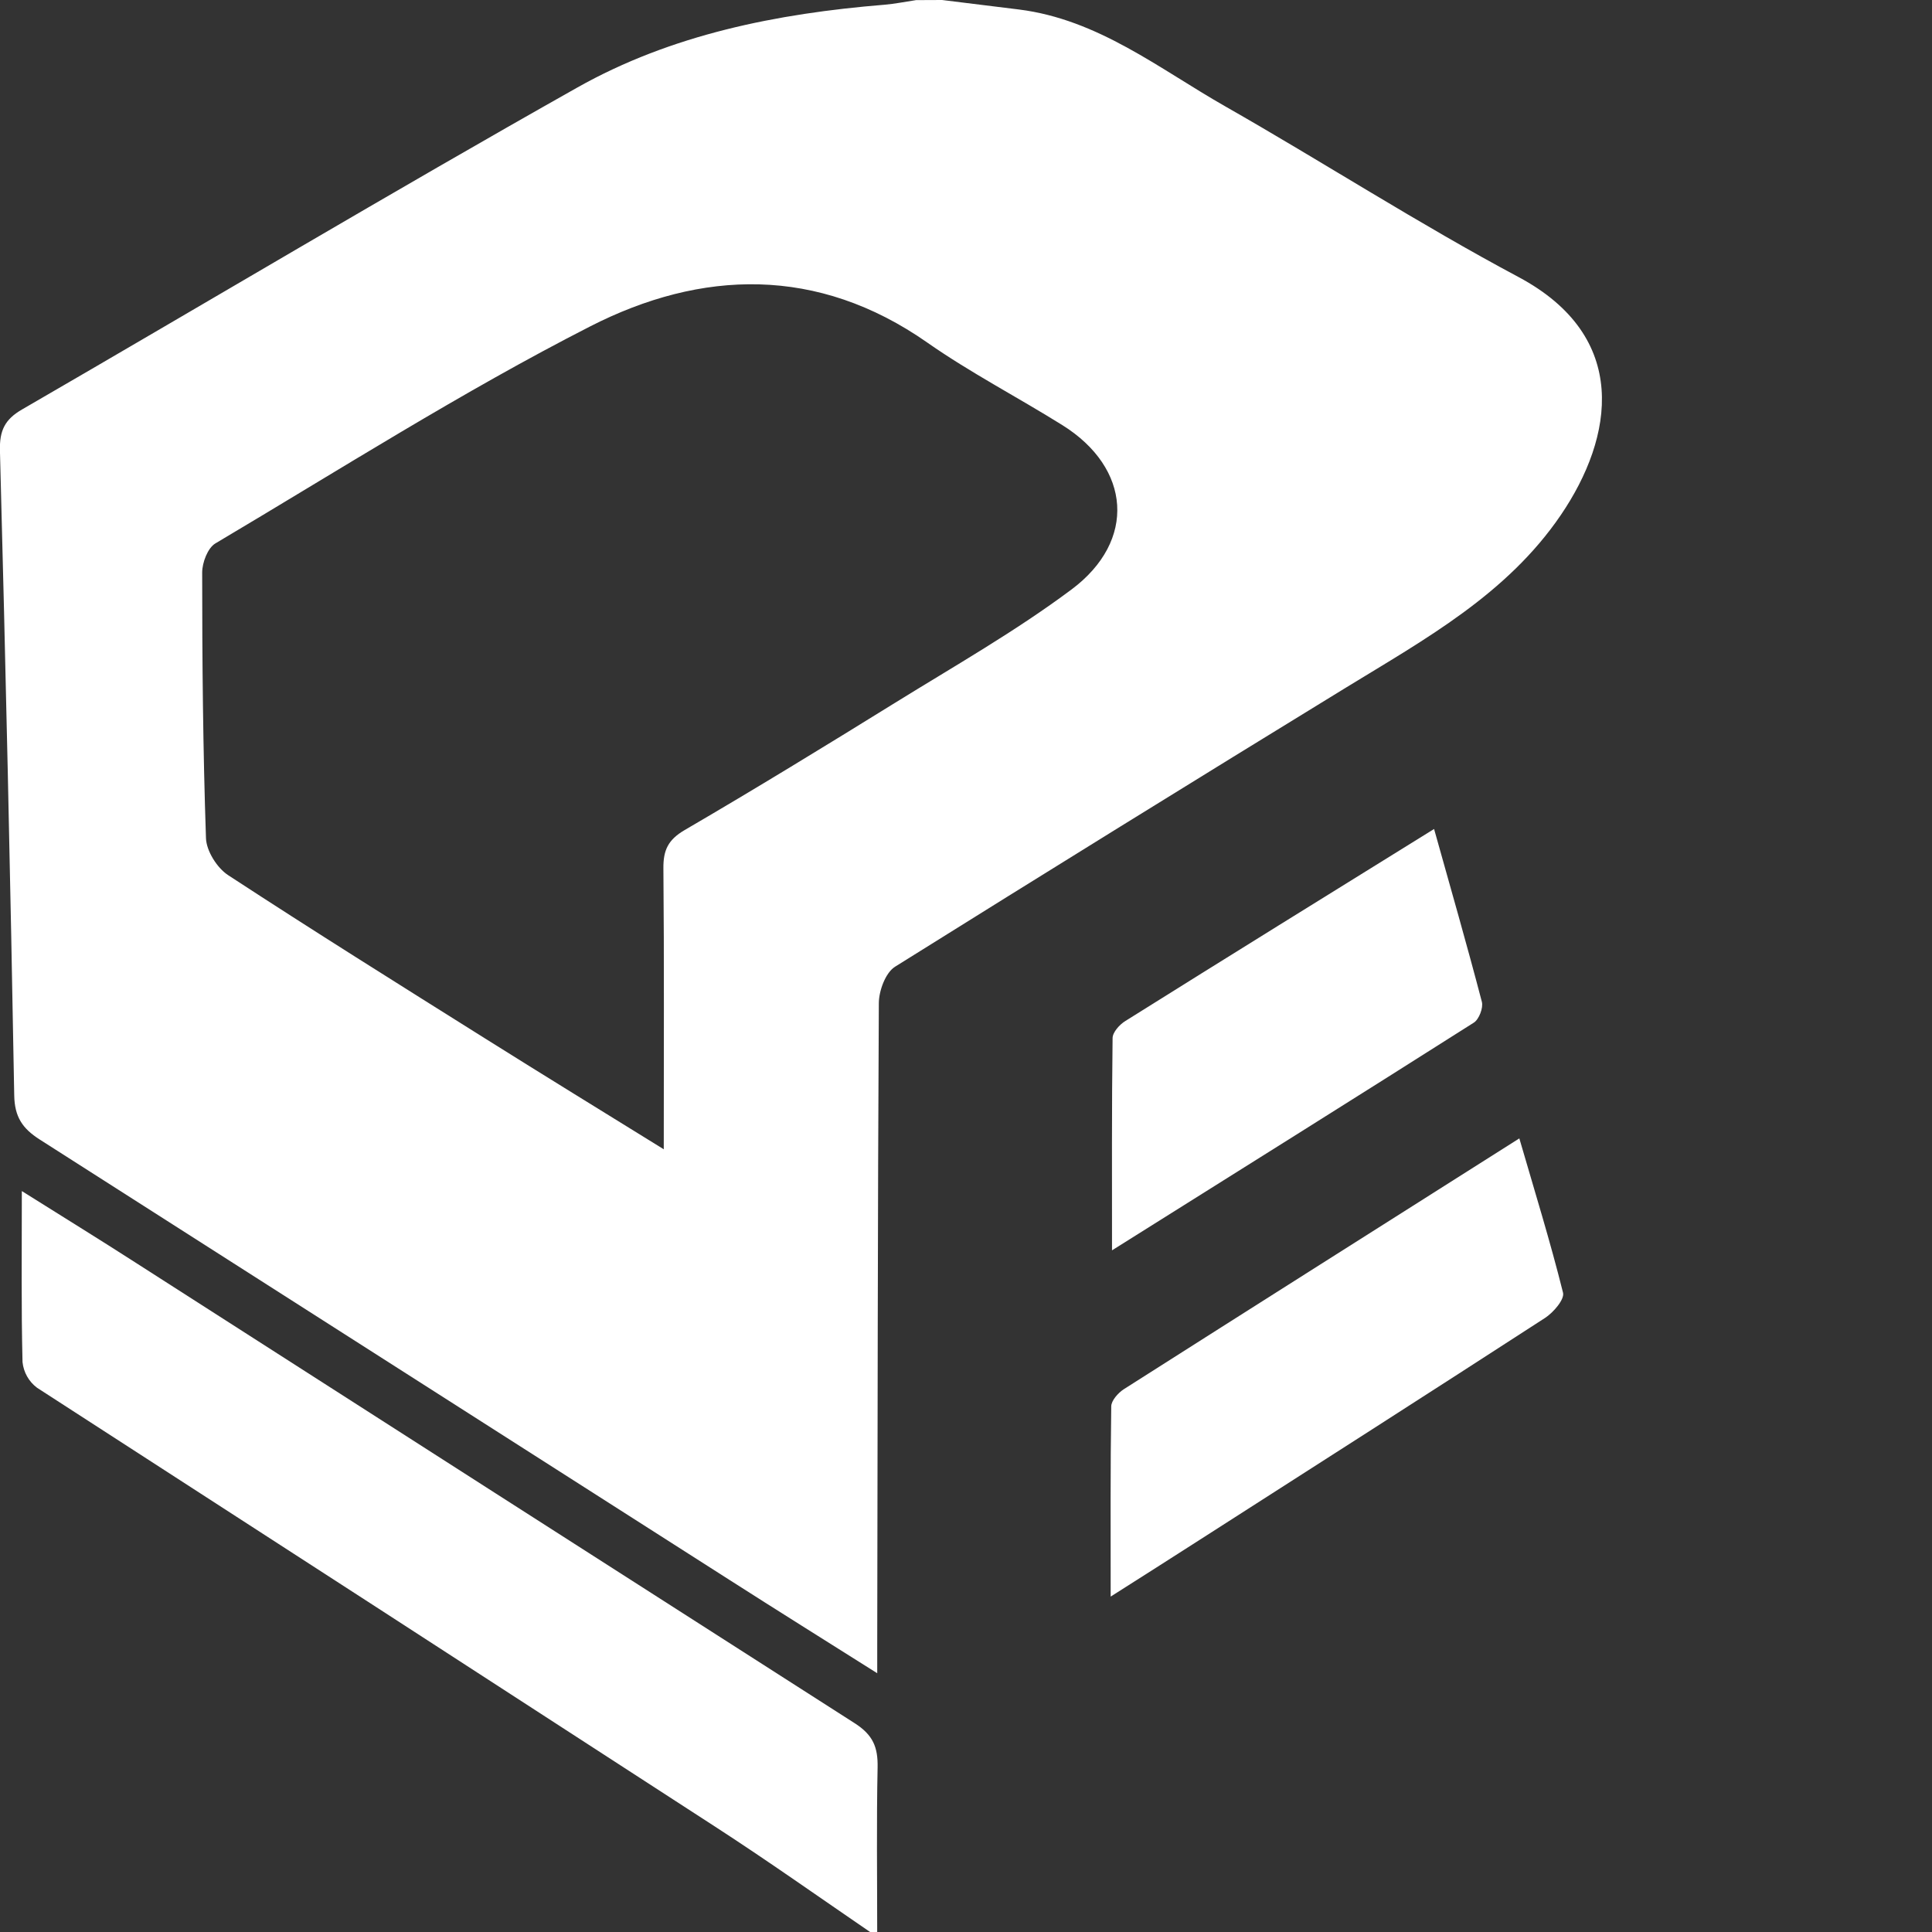 <svg width="676" height="676" viewBox="0 0 676 676" fill="none" xmlns="http://www.w3.org/2000/svg">
<rect x="0" y="0" width="676" height="676" fill="#333333" stroke="none"/>
<g clip-path="url(#clip0_1_15)">
<path d="M531.61 398.32C537.05 417.03 542.48 434.57 546.9 452.32C547.48 454.66 543.52 459.25 540.59 461.15C500.46 487.15 460.15 512.92 419.87 538.72C409.87 545.16 399.75 551.55 388.62 558.64C388.62 535.49 388.5 513.79 388.82 492.09C388.82 490.09 391.21 487.38 393.2 486.09C438.89 457.02 484.69 428.05 531.61 398.32Z" fill="white"/>
<path d="M501.78 290.06C507.58 310.76 513.28 330.59 518.5 350.54C519.05 352.64 517.5 356.66 515.7 357.81C474.09 384.23 432.28 410.37 389.09 437.49C389.09 411.8 388.98 387.49 389.29 363.25C389.29 361.19 391.73 358.49 393.75 357.25C429.34 334.94 465.09 312.83 501.78 290.06Z" fill="white"/>
<path d="M304.67 676.16C286.5 663.73 268.56 651.02 250.09 639.06C171.09 587.82 92.047 536.657 12.96 485.57C11.537 484.502 10.351 483.151 9.477 481.602C8.603 480.053 8.059 478.34 7.88 476.57C7.41 457.34 7.64 438.08 7.64 416.75C21.41 425.41 34.64 433.55 47.64 441.92C131.4 495.62 215.19 549.287 299.01 602.92C305.5 607.05 307.21 611.38 307.07 618.43C306.67 637.68 306.93 656.95 306.93 676.22L304.67 676.16Z" fill="white"/>
<path d="M329.63 0C338.59 1.107 347.55 2.213 356.51 3.32C384.23 6.79 405.56 24.03 428.68 37.2C463.06 56.79 496.39 78.31 531.28 96.91C570.52 117.83 564.69 152.91 546.14 180.19C527.27 207.94 498.62 223.64 470.95 240.59C418.21 272.91 365.613 305.467 313.16 338.26C309.84 340.35 307.52 346.65 307.5 351C307.09 425.88 307.09 500.73 306.94 575.63V585.46C288.68 573.94 271.89 563.46 255.2 552.78C174.753 501.413 94.297 450.043 13.83 398.67C7.83 394.83 5.12 390.76 4.98 383.32C3.647 308.087 1.98 232.867 -0.02 157.66C-0.2 150.66 1.69 146.76 7.68 143.29C72.46 105.79 136.73 67.4 201.94 30.66C234.94 12.06 271.82 4.74 309.43 1.66C313.15 1.35 316.83 0.59 320.53 0.04L329.63 0ZM232.25 402.13C232.25 368.03 232.41 335.93 232.12 303.83C232.06 297.46 233.76 293.83 239.57 290.43C264.31 276 288.75 261.04 313.11 245.95C333.92 233.06 355.32 220.89 374.88 206.29C397.8 189.19 395.71 163.72 371.7 148.74C356.04 138.96 339.55 130.42 324.45 119.86C286.06 93 245.45 94.3 206.45 114.23C161.54 137.17 118.8 164.38 75.36 190.14C72.68 191.73 70.74 196.85 70.74 200.33C70.74 231.33 71.02 262.33 72.07 293.27C72.22 297.75 75.94 303.67 79.8 306.2C109.44 325.58 139.48 344.36 169.48 363.2C190.09 376.15 210.87 388.89 232.25 402.13Z" fill="white"/>
</g>
<defs>
<clipPath id="clip0_1_15">
<rect width="676" height="676" fill="white"/>
</clipPath>
</defs>
</svg>

